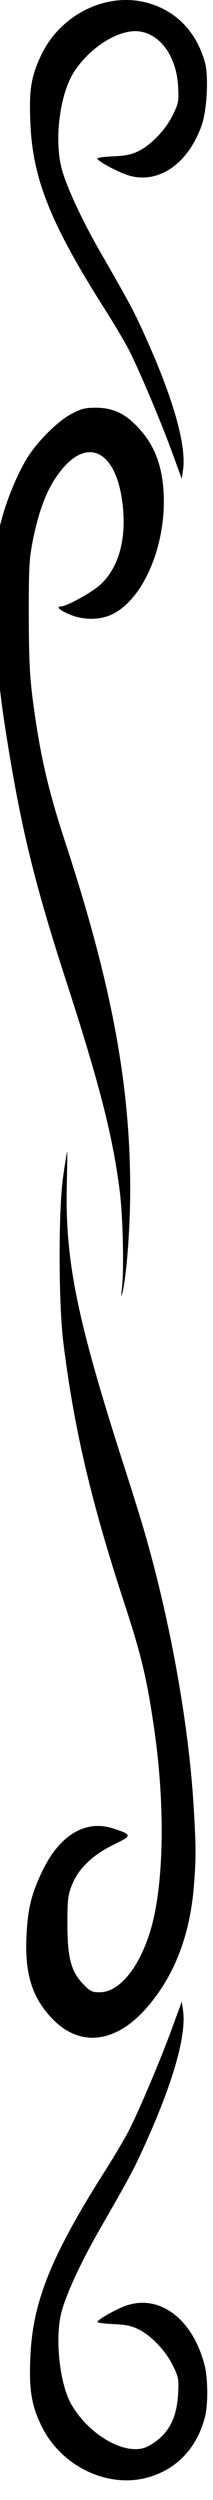 <?xml version="1.0" encoding="UTF-8" standalone="no"?>
<!-- Created with Inkscape (http://www.inkscape.org/) -->

<svg
   width="38.59mm"
   height="451.433mm"
   viewBox="0 0 38.59 451.433"
   version="1.1"
   id="svg116"
   xmlns="http://www.w3.org/2000/svg"
   xmlns:svg="http://www.w3.org/2000/svg">
  <defs
     id="defs113" />
  <g
     id="layer1"
     transform="translate(-154.267,65.111)">
    <g
       transform="matrix(0,0.035,0.035,0,60.605,-65.165)"
       fill="#000000"
       stroke="none"
       id="g12">
      <path
         d="M 320,3736 C 168,3692 63,3593 20,3452 c -66,-213 50,-459 264,-562 110,-52 177,-64 343,-57 292,10 523,102 964,382 80,51 181,111 225,133 115,57 373,166 525,221 l 131,48 -50,7 c -123,16 -353,-48 -658,-184 -153,-68 -184,-85 -454,-240 -169,-98 -347,-181 -440,-205 -149,-39 -384,-9 -497,64 -109,70 -195,191 -209,292 -18,129 107,238 284,247 77,4 87,2 146,-27 76,-37 155,-112 187,-178 18,-35 25,-70 27,-130 2,-46 7,-83 11,-83 15,0 81,126 92,178 34,150 -71,294 -263,362 -78,28 -258,37 -328,16 z"
         id="path4" />
      <path
         d="m 12200,3734 c -232,-61 -359,-227 -306,-397 15,-50 75,-157 87,-157 4,0 9,37 11,83 2,60 9,95 27,130 32,66 111,141 187,178 59,29 69,31 146,27 103,-6 173,-34 227,-93 22,-24 45,-61 52,-84 33,-110 -72,-286 -222,-374 -105,-62 -343,-88 -478,-53 -97,26 -257,100 -429,199 -289,166 -312,178 -466,247 -305,136 -535,200 -658,184 l -50,-7 131,-48 c 152,-55 410,-164 525,-221 44,-22 145,-82 225,-133 437,-277 672,-371 957,-382 165,-7 245,6 350,57 213,103 329,351 264,562 -44,143 -151,243 -305,284 -65,18 -205,17 -275,-2 z"
         id="path6" />
      <path
         d="m 9332,3679 c -425,-24 -966,-121 -1427,-255 -66,-19 -230,-70 -365,-114 -742,-238 -1039,-298 -1432,-288 -92,2 -166,3 -165,2 2,-2 59,-11 127,-21 176,-25 646,-24 850,0 448,55 827,144 1357,318 269,88 388,116 643,153 414,60 832,50 1060,-25 184,-60 300,-160 300,-257 0,-40 -5,-50 -43,-86 -65,-63 -137,-81 -312,-81 -124,0 -147,3 -200,24 -84,34 -154,107 -207,216 -46,96 -51,96 -83,-3 -47,-143 34,-278 220,-367 119,-57 195,-76 340,-82 193,-9 316,31 424,136 153,150 121,344 -86,509 -161,130 -362,203 -605,222 -137,11 -201,11 -396,-1 z"
         id="path8" />
      <path
         d="m 2504,3520 c -123,-13 -216,-53 -296,-128 -73,-68 -102,-130 -103,-217 0,-61 5,-78 34,-133 39,-72 148,-180 233,-230 85,-50 205,-100 315,-129 96,-26 105,-27 393,-28 329,0 466,12 820,71 411,69 683,137 1155,290 536,174 799,242 1085,279 128,17 412,24 510,12 43,-5 47,-4 20,3 -85,21 -331,40 -533,40 -548,0 -1066,-98 -1802,-340 -260,-85 -438,-126 -705,-162 -137,-18 -214,-22 -450,-23 -260,0 -295,2 -400,23 -136,28 -235,64 -313,116 -221,147 -158,311 132,346 183,23 335,-20 422,-118 39,-44 109,-172 109,-199 0,-29 19,-10 40,40 31,69 32,155 3,219 -79,174 -387,297 -669,268 z"
         id="path10" />
    </g>
  </g>
</svg>
